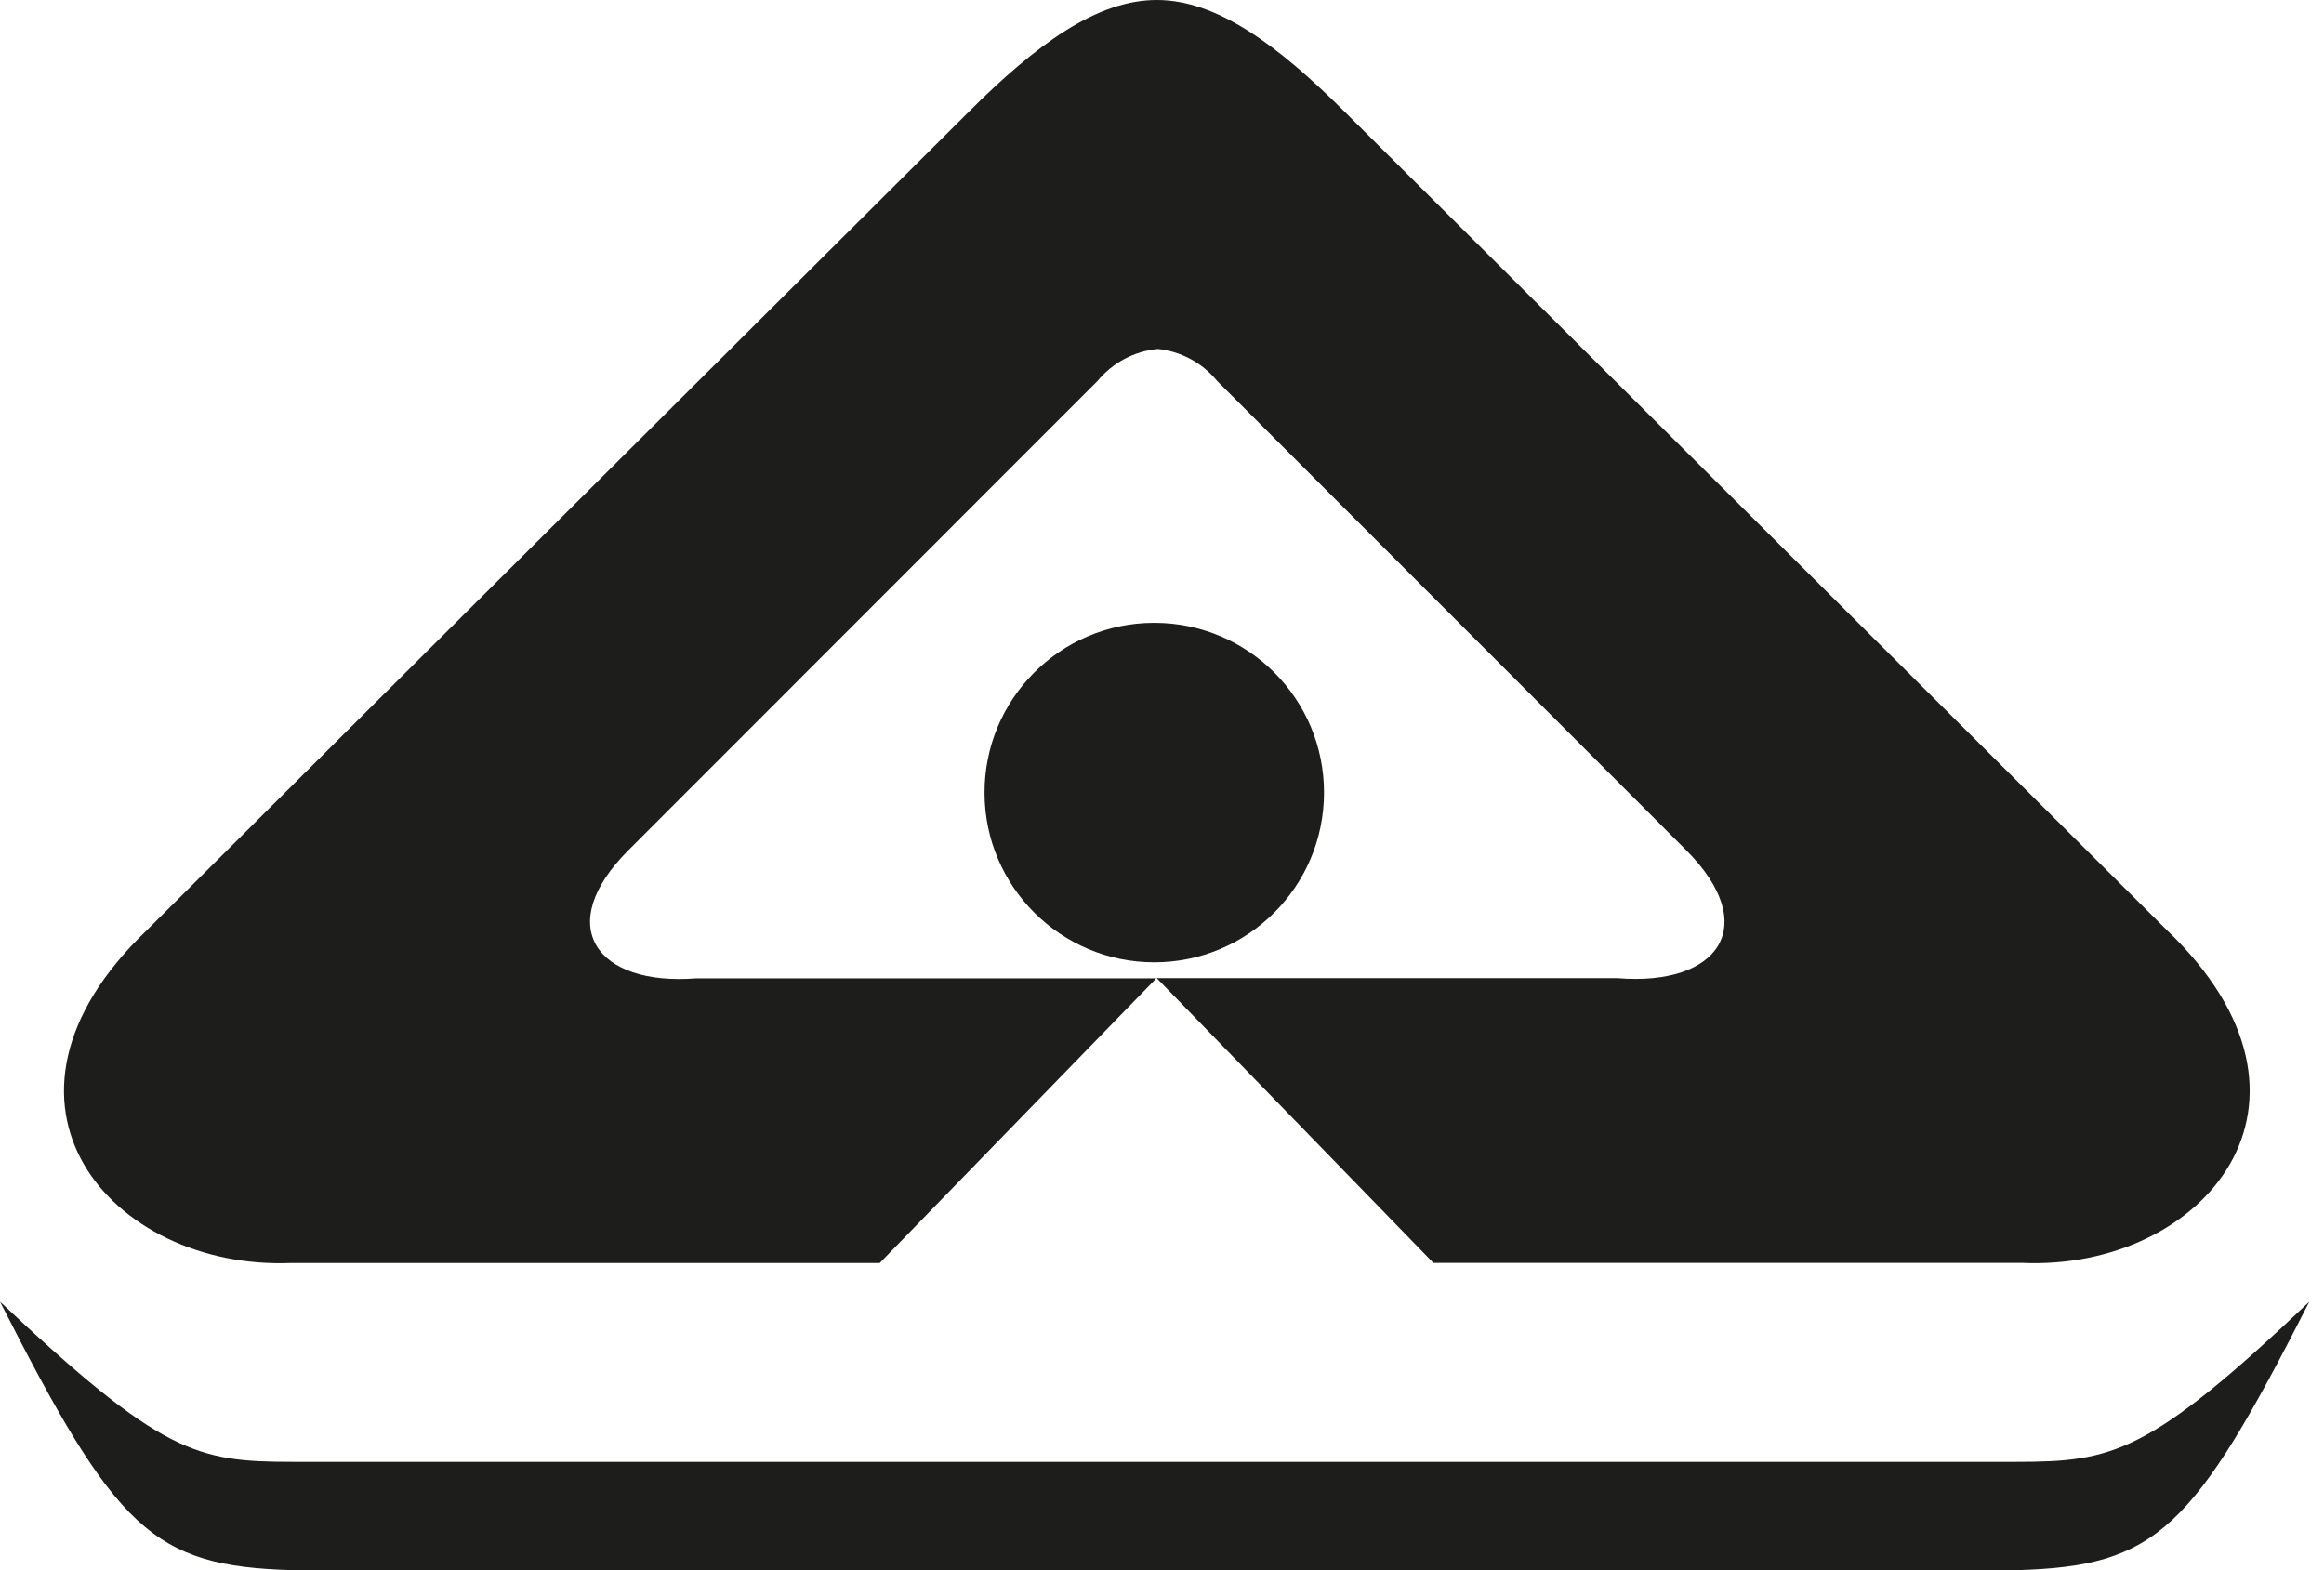 <?xml version="1.0" encoding="utf-8"?>
<svg width="74px" height="50px" viewBox="0 0 74 50" version="1.1" xmlns:xlink="http://www.w3.org/1999/xlink" xmlns="http://www.w3.org/2000/svg">
  <desc>Created with Lunacy</desc>
  <g id="BIS-Hallmark-Black">
    <g id="Group_21622">
      <path d="M34.796 11.108C35.545 11.177 36.236 11.543 36.713 12.125L51.646 27.065C54.071 29.49 52.671 31.407 49.479 31.148L34.796 31.148L43.604 40.215L62.363 40.215C68.104 40.465 72.704 35.107 66.954 29.613L40.796 3.575C38.619 1.407 36.704 0 34.796 0C32.888 0 30.963 1.408 28.796 3.575L2.643 29.617C-3.107 35.117 1.493 40.45 7.234 40.218L25.976 40.218L34.784 31.152L20.146 31.152C16.954 31.41 15.554 29.485 17.979 27.068L32.913 12.128C33.391 11.548 34.081 11.182 34.829 11.112" transform="translate(2.037 0)" id="Path_26112" fill="#1D1D1B" fill-rule="evenodd" stroke="none" />
      <path d="M5.384 0C2.403 0.011 -0.006 2.434 1.02907e-05 5.415C0.006 8.396 2.424 10.81 5.405 10.81C8.386 10.81 10.804 8.396 10.81 5.415C10.816 2.434 8.407 0.011 5.426 0" transform="translate(31.349 19.833)" id="Path_26113" fill="#1D1D1B" fill-rule="evenodd" stroke="none" />
      <path d="M36.767 8.55L64.208 8.55C68.683 8.425 69.833 7.275 73.533 2.54313e-06C68.425 4.85 67.275 5.1 64.208 5.1L9.317 5.1C6.258 5.1 5.15 4.85 0 0C3.7 7.275 4.85 8.425 9.317 8.55L36.767 8.55L36.767 8.55Z" transform="translate(0 41.45)" id="Path_26114" fill="#1D1D1B" fill-rule="evenodd" stroke="none" />
    </g>
  </g>
</svg>